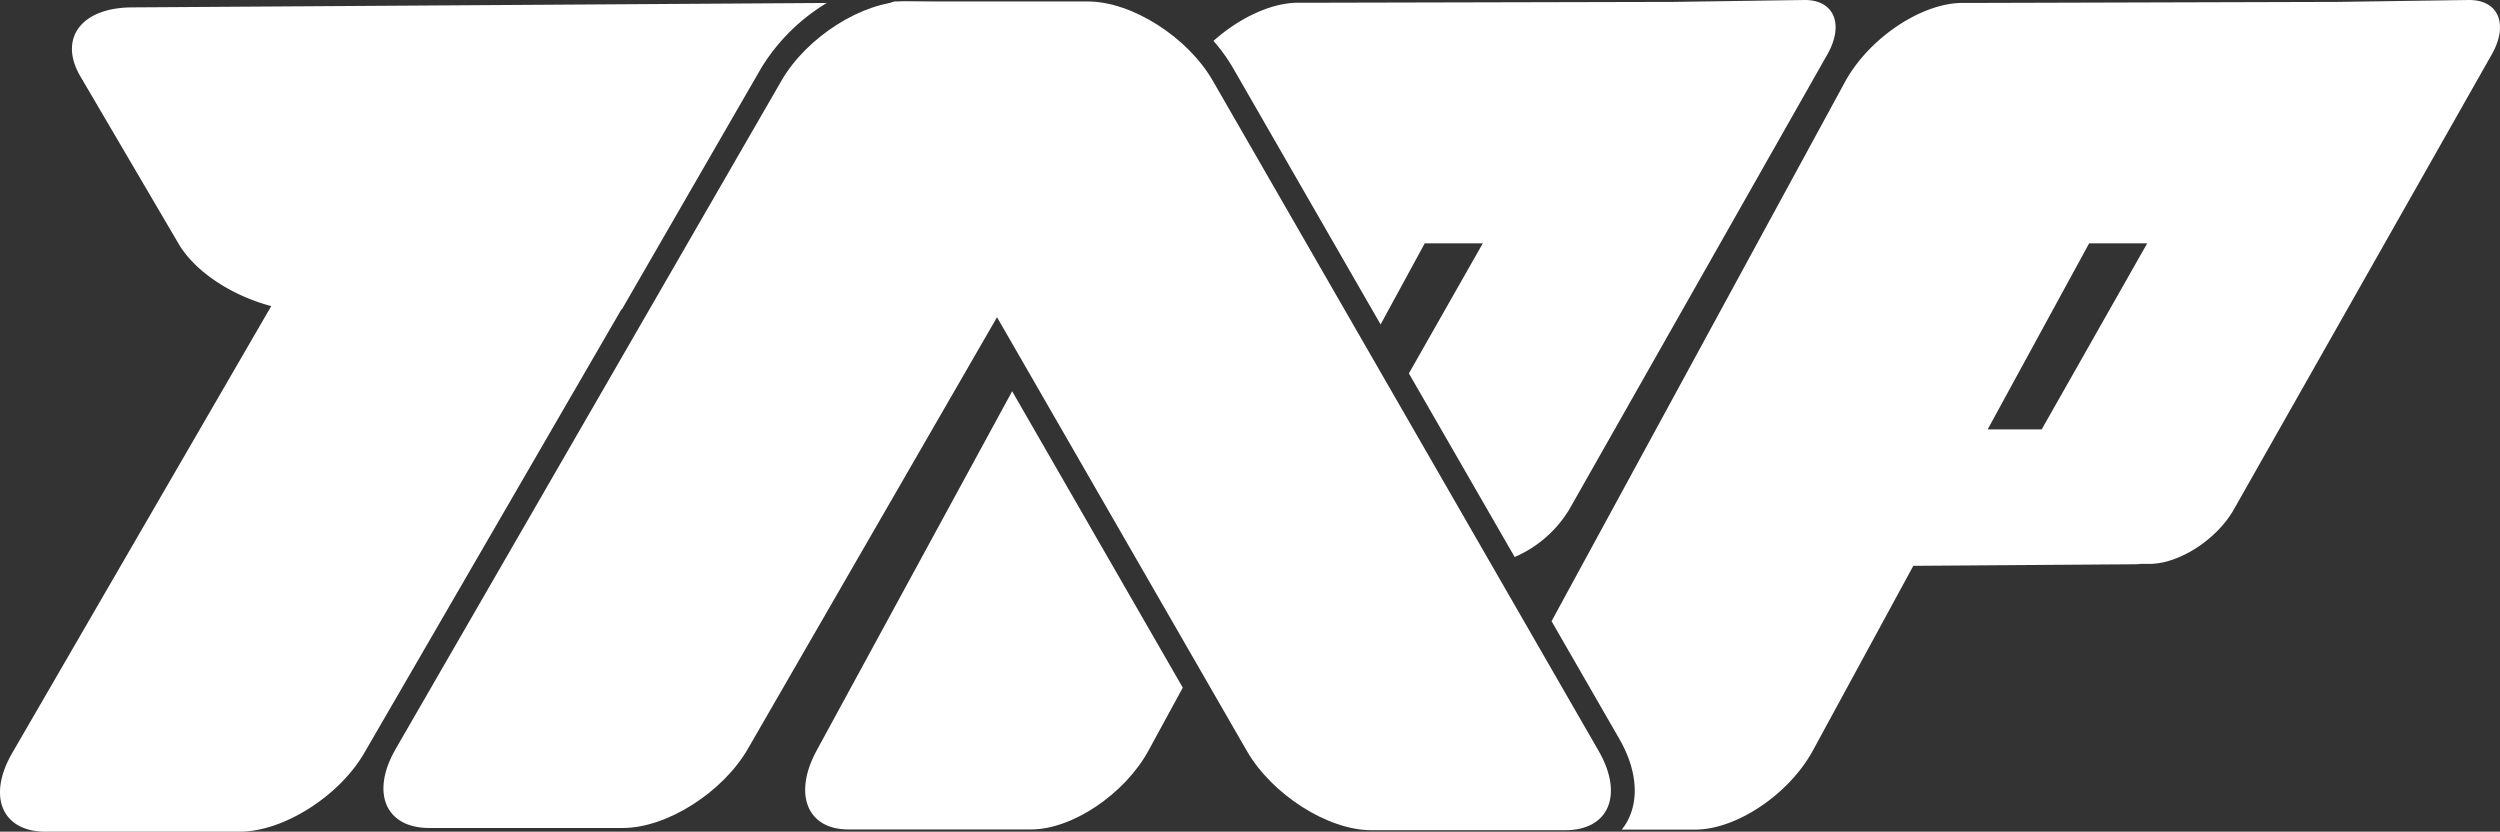 <svg xmlns="http://www.w3.org/2000/svg" viewBox="0 0 523.96 174.31"><rect x="0" y="0" width="523.96" height="174.31" fill="#333333" stroke="none"/><defs><style>.cls-1{fill:#fff;}</style></defs><g id="Capa_2" data-name="Capa 2"><g id="Capa_1-2" data-name="Capa 1"><path class="cls-1" d="M130.56,173.53H89.93c-9.15,0-12.29-7.42-7-16.57L163.8,16.88c5.29-9.15,17-16.57,26.14-16.57L228.39,1c9.16,0,14.48,6.75,9.19,15.9L156.71,157C151.42,166.11,139.72,173.53,130.56,173.53Z"/><path class="cls-1" d="M159.47,14.38A40.53,40.53,0,0,1,173.29.62L27.6,1.55C17,1.62,12.22,8.08,16.84,16L37.38,51C40.86,57,48.69,62,56.85,64.15L2.57,157.8c-5.29,9.12-2.15,16.51,7,16.51H50.21c9.15,0,20.85-7.39,26.14-16.51l53.91-93h.1Z"/><path class="cls-1" d="M171.17,157.27c-5,9.15-2,16.57,6.61,16.57h38.31c8.63,0,19.66-7.42,24.64-16.57l7.16-13.15L212.13,82Z"/><path class="cls-1" d="M258.52,14.42,289.35,68l9.25-17,12.17,0L295.28,78.26l22.17,38.48a24.84,24.84,0,0,0,11.46-10L383,11.38C386.52,5.15,384.46,0,378.25,0L350.6.4l-.71,0-73.3.17h-4.52c-5.68,0-12.4,3.23-17.75,8A36,36,0,0,1,258.52,14.42Z"/><path class="cls-1" d="M517.5,0,489.85.4l-.71,0L415.83.61h-4.51c-8.63,0-19.67,7.42-24.65,16.58l-61.49,113,14.21,24.68c3.7,6.42,4.24,12.82,1.5,17.57a12.82,12.82,0,0,1-1,1.43h15.42c8.62,0,19.66-7.42,24.64-16.57L401,118.59l46.31-.33c.42,0,.82,0,1.21-.08l2,0c6.21,0,14.1-5.14,17.64-11.38l54.08-95.4C525.77,5.15,523.71,0,517.5,0ZM437.85,51l12.17,0L427.9,90,416.58,90Z"/><path class="cls-1" d="M287.42,174h40.63c9.16,0,12.29-7.44,7-16.62L254.18,16.92C248.9,7.74,237.19.31,228,.31H187.41c-7.42,2.41-11.82,8.09-7,16.61l80.88,140.41C266.56,166.51,278.27,174,287.42,174Z"/></g></g></svg>